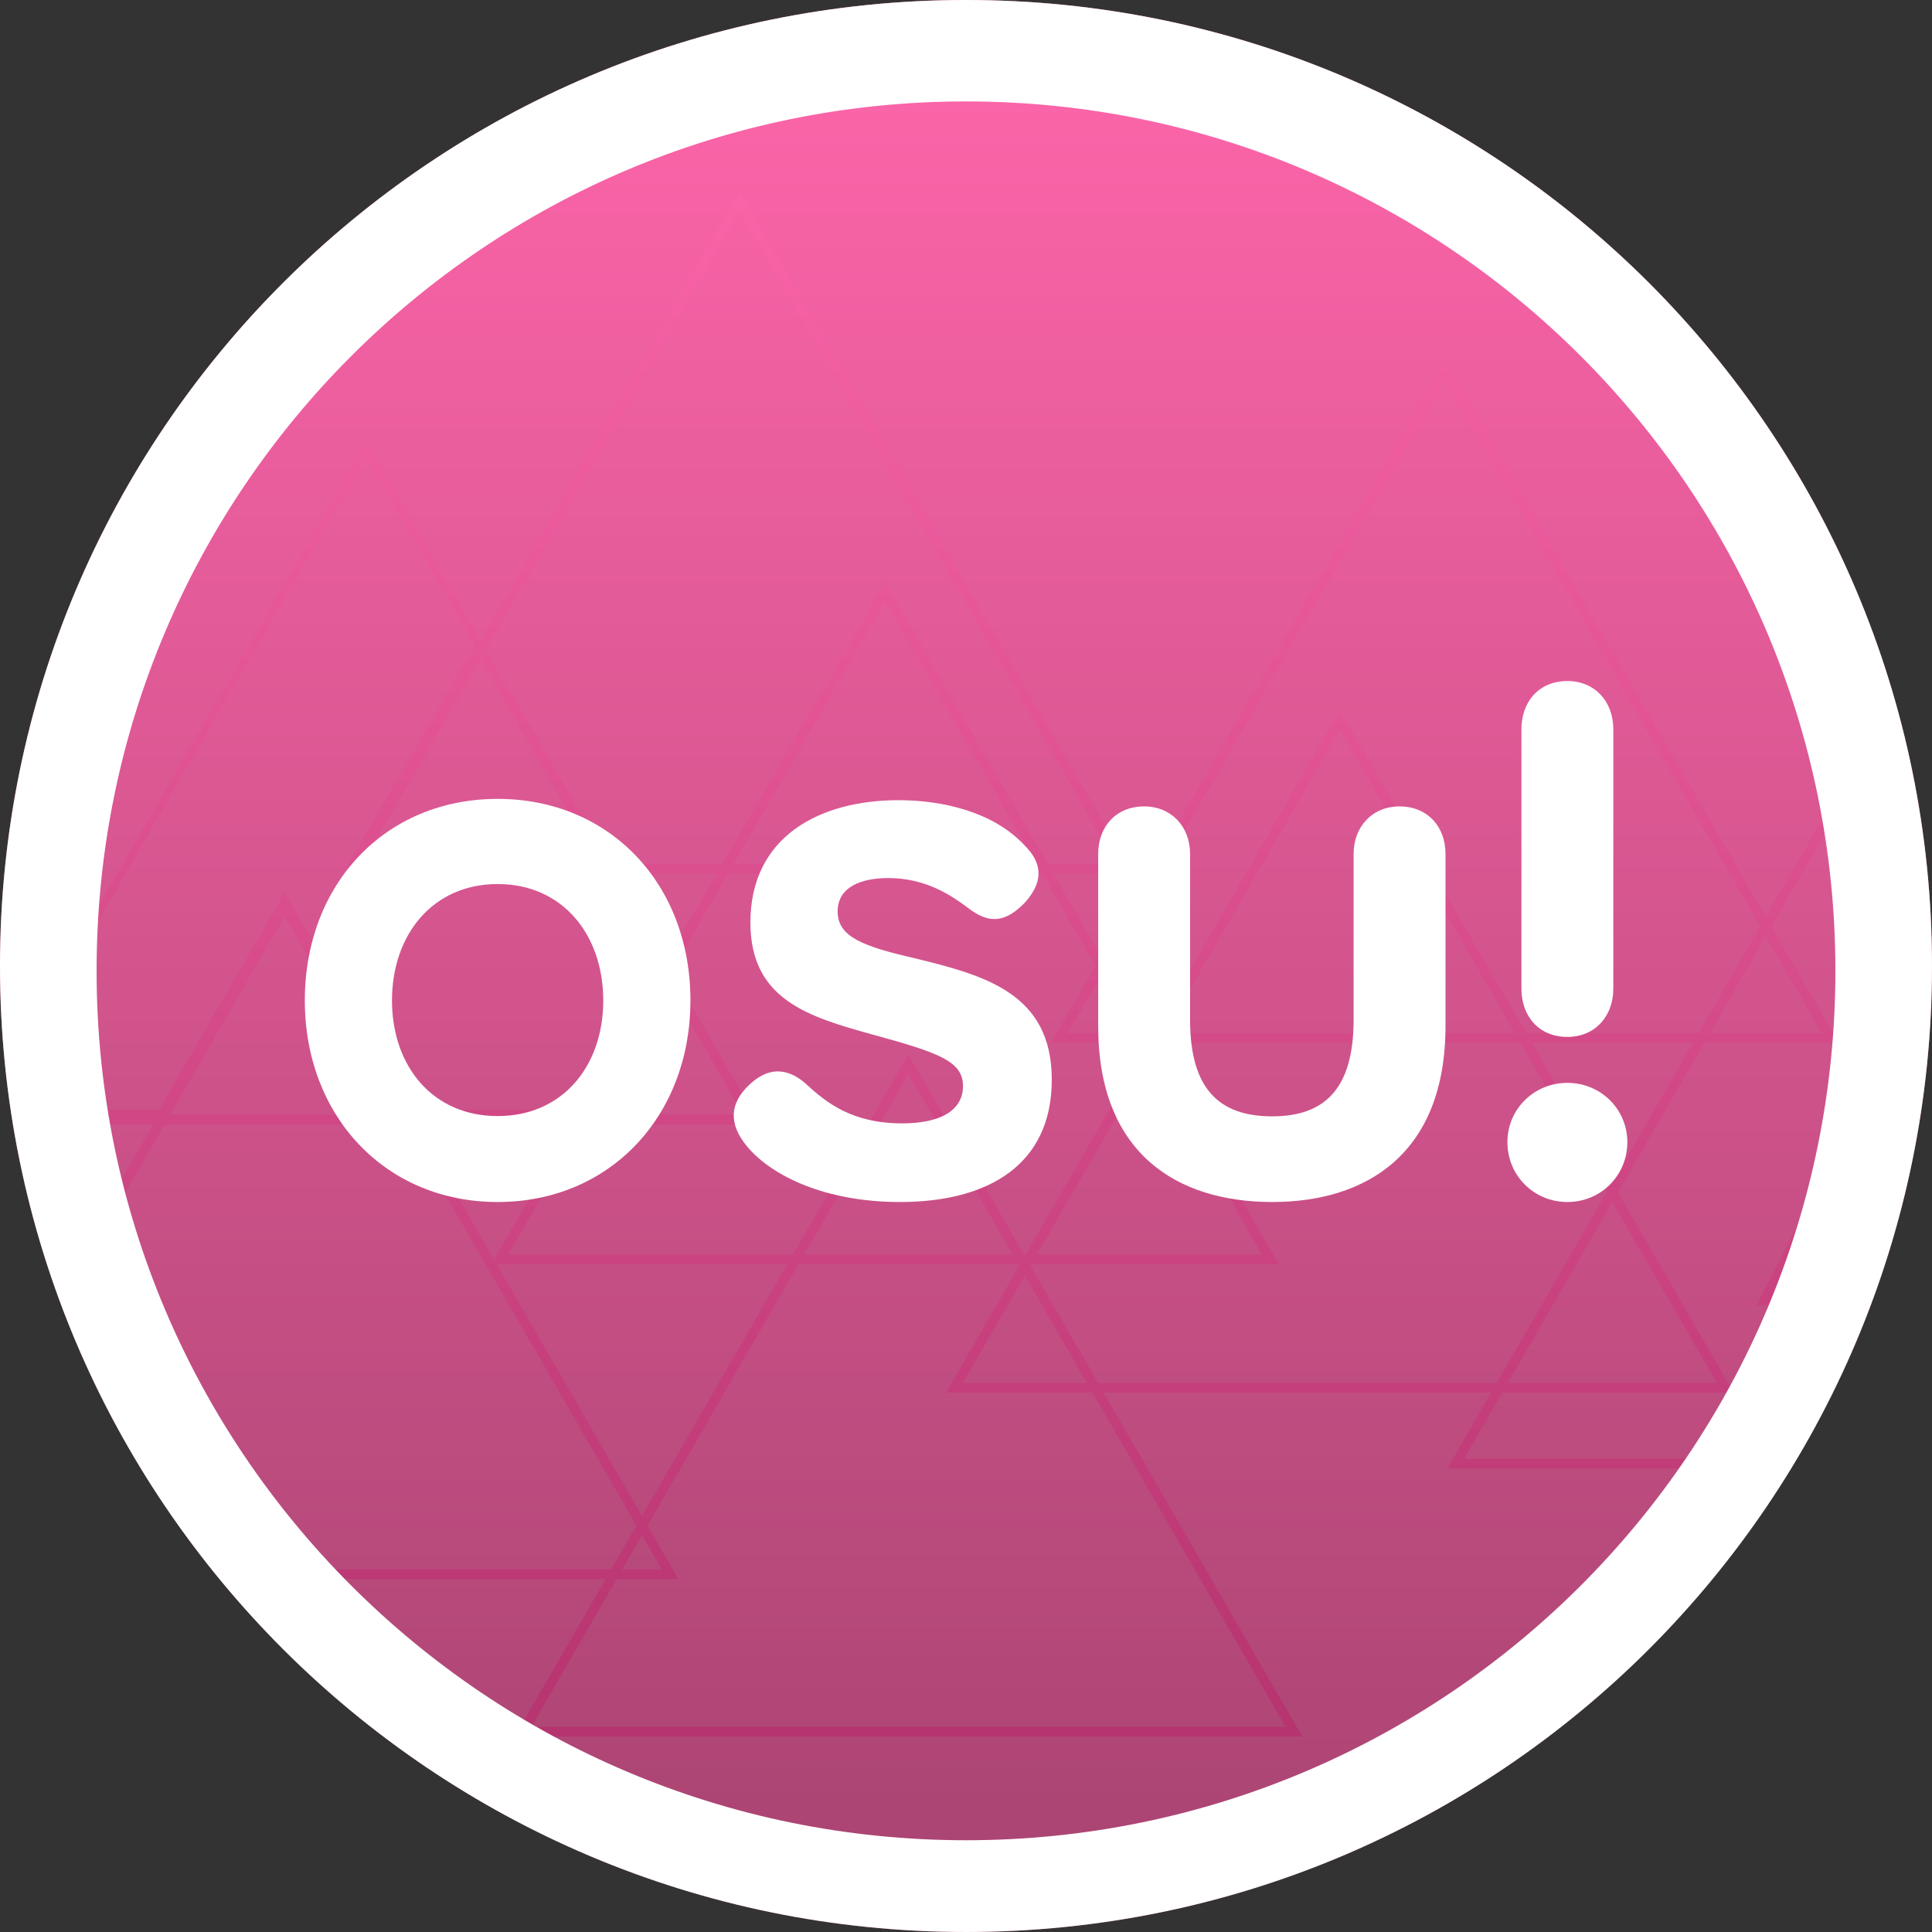 <svg version="1.1" xmlns="http://www.w3.org/2000/svg" xmlns:xlink="http://www.w3.org/1999/xlink" width="360.077" height="360.077" viewBox="0,0,360.077,360.077"><rect x="0" y="0" width="360.077" height="360.077" fill="#333333" stroke="none"/><defs><linearGradient x1="320" y1="0" x2="320" y2="360.077" gradientUnits="userSpaceOnUse" id="color-1"><stop offset="0" stop-color="#ff66ab"/><stop offset="1" stop-color="#a74370"/></linearGradient><linearGradient x1="366.857" y1="35.725" x2="366.857" y2="323.642" gradientUnits="userSpaceOnUse" id="color-2"><stop offset="0" stop-color="#f964a7"/><stop offset="1" stop-color="#b6346f"/></linearGradient></defs><g transform="translate(-139.962,0)"><g stroke="none" stroke-miterlimit="10"><path d="M139.962,180.038c0,-99.433 80.606,-180.038 180.038,-180.038c99.433,0 180.038,80.606 180.038,180.038c0,99.433 -80.606,180.038 -180.038,180.038c-99.433,0 -180.038,-80.606 -180.038,-180.038z" fill="url(#color-1)" fill-rule="nonzero"/><path d="M351.158,162.843h-14.866l8.869,15.361l64.07,-110.971l59.836,103.639l14.045,-24.326l3.597,96.697l-14.856,30.422h-62.133l8.155,-14.125h-72.217l37.01,64.103h-146.784l16.937,-29.335c0,0 -34.836,0 -54.715,0c-23.806,0 -47.312,-53.976 -38.714,-68.87c4.128,-7.151 9.166,-15.876 9.166,-15.876c0,0 -18.275,0 -24.485,0c-3.813,0 -1.839,-12.806 4.262,-23.373c12.853,-22.262 59.898,-103.746 59.898,-103.746l21.281,36.859l48.254,-83.578zM463.065,259.54l-21.557,-37.336l16.081,-27.852h25.033l-12.516,-21.679l13.005,-22.526l9.065,45.465l-24.873,47.631h17.324l-15.892,28.621h-55.898l7.115,-12.324zM420.992,257.739h38.955l-19.477,-33.736zM423.35,194.351h-67.352l-0.757,1.311l23.079,39.975h-46.159l-0.152,0.264l12.609,21.838h74.296l20.517,-35.536zM425.429,194.351h30.082l-15.041,26.052zM389.673,132.422l-34.715,60.129h-1.514l-7.244,-12.546l63.03,-109.171l58.797,101.839l-11.477,19.878h-32.161zM389.673,136.022l32.637,56.528h-65.274zM331.121,233.837h-0.304l-21.543,-37.313l-21.543,37.313h-53.077l14.015,-24.275h32.953l-16.477,-28.538l10.497,-18.18h58.57l9.908,17.161l-8.283,14.347h16.566l0.757,1.311zM354.201,197.463l21,36.374h-42.001zM316.282,259.54h27.296l35.97,62.302h-140.547l15.897,-27.535h11.514l-5.757,-9.972l28.116,-48.698h41.006l0.152,0.264zM319.4,257.739l11.569,-20.038l11.569,20.038zM338.957,192.55l6.204,-10.746l6.204,10.746zM479.504,192.55l-10.437,-18.078l-10.437,18.078zM153.077,206.861c5.384,0 16.519,0 16.519,0l23.425,-40.573l23.424,40.573h31.185l15.437,-26.738l-10.496,-18.18h-48.197l24.098,-41.74l-20.241,-35.059c0,0 -47.933,83.023 -59.717,103.433c-4.954,8.581 -0.588,18.284 4.563,18.284zM251.532,161.043h-44.039l22.02,-38.139zM277.766,39.325l70.273,121.717h-12.787l-30.324,-52.524l-30.324,52.524h-20.993l-23.059,-39.939zM273.564,162.843h-18.914l9.457,16.38zM276.682,161.043h56.491l-28.246,-48.923zM215.405,209.562l43.171,74.774l-4.718,8.171c0,0 -64.362,0 -66.561,0c-13.177,0 -35.252,-50.747 -26.678,-65.598c4.409,-7.637 10.015,-17.347 10.015,-17.347zM193.02,170.789l-21.346,36.972h42.691zM246.591,209.562l-14.553,25.207l-14.554,-25.207zM278.505,207.761h-28.795l14.397,-24.938zM286.692,235.637h-54.153l27.077,46.898zM263.294,292.507h-7.357l3.678,-6.371zM328.737,233.837l-19.463,-33.712l-19.464,33.712zM483.591,241.442h-13.17l23.694,-53.036z" fill="url(#color-2)" fill-rule="evenodd"/><path d="M432.082,126.927c5.08,0 8.563,3.774 8.563,8.999v48.332c0,5.225 -3.484,8.999 -8.563,8.999c-5.225,0 -8.563,-3.774 -8.563,-8.999v-48.332c0,-5.225 3.338,-8.999 8.563,-8.999zM432.082,224.026c-6.241,0 -11.176,-4.935 -11.176,-11.176c0,-6.096 4.935,-11.031 11.176,-11.031c6.241,0 11.176,4.935 11.176,11.031c0,6.241 -4.935,11.176 -11.176,11.176z" fill="#ffffff" fill-rule="nonzero"/><path d="M400.804,150.295c5.225,0 8.563,3.774 8.563,8.853v32.076c0,23.658 -14.586,32.801 -32.293,32.801c-17.852,0 -32.438,-9.144 -32.438,-32.801v-32.076c0,-5.08 3.338,-8.853 8.563,-8.853c5.08,0 8.563,3.774 8.563,8.853v30.915c0,12.917 5.442,17.997 15.312,17.997c9.724,0 15.167,-5.08 15.167,-17.997v-30.915c0,-5.08 3.483,-8.853 8.563,-8.853z" fill="#ffffff" fill-rule="nonzero"/><path d="M296.075,169.889c0,4.789 4.935,6.531 14.369,8.708c13.062,3.193 25.545,6.531 25.545,22.642c0,15.675 -11.611,22.787 -28.302,22.787c-13.788,0 -23.803,-4.79 -28.447,-10.305c-3.629,-4.354 -3.193,-8.128 0.29,-11.466c4.354,-4.209 8.128,-2.467 10.595,-0.29c3.918,3.629 8.708,7.402 17.997,7.402c6.967,0 11.321,-2.322 11.321,-6.967c0,-4.645 -4.645,-6.241 -16.836,-9.579c-12.047,-3.338 -22.787,-6.531 -22.787,-20.9c0,-16.111 13.062,-22.787 27.576,-22.787c8.273,0 17.707,2.177 23.513,8.418c2.467,2.467 4.354,5.951 0,10.74c-4.355,4.499 -7.548,3.193 -10.595,0.871c-2.757,-2.032 -7.547,-5.515 -14.804,-5.515c-4.935,0 -9.434,1.596 -9.434,6.241z" fill="#ffffff" fill-rule="nonzero"/><path d="M232.707,224.026c-20.927,0 -35.934,-16.017 -35.934,-37.567c0,-21.696 15.007,-37.567 35.934,-37.567c20.927,0 35.934,15.871 35.934,37.567c0,21.55 -15.007,37.567 -35.934,37.567zM232.707,208.009c12.116,0 19.688,-9.319 19.688,-21.55c0,-12.231 -7.572,-21.696 -19.688,-21.696c-12.115,0 -19.688,9.464 -19.688,21.696c0,12.231 7.572,21.55 19.688,21.55z" fill="#ffffff" fill-rule="nonzero"/><path d="M500.038,180.038c0,99.432 -80.606,180.038 -180.038,180.038c-99.432,0 -180.038,-80.606 -180.038,-180.038c0,-99.432 80.606,-180.038 180.038,-180.038c99.432,0 180.038,80.606 180.038,180.038zM157.965,180.939c0,89.489 72.546,162.035 162.035,162.035c89.489,0 162.035,-72.546 162.035,-162.035c0,-89.489 -72.546,-162.035 -162.035,-162.035c-89.489,0 -162.035,72.546 -162.035,162.035z" fill="#ffffff" fill-rule="nonzero"/></g></g></svg><!--rotationCenter:180.03848000000002:180-->